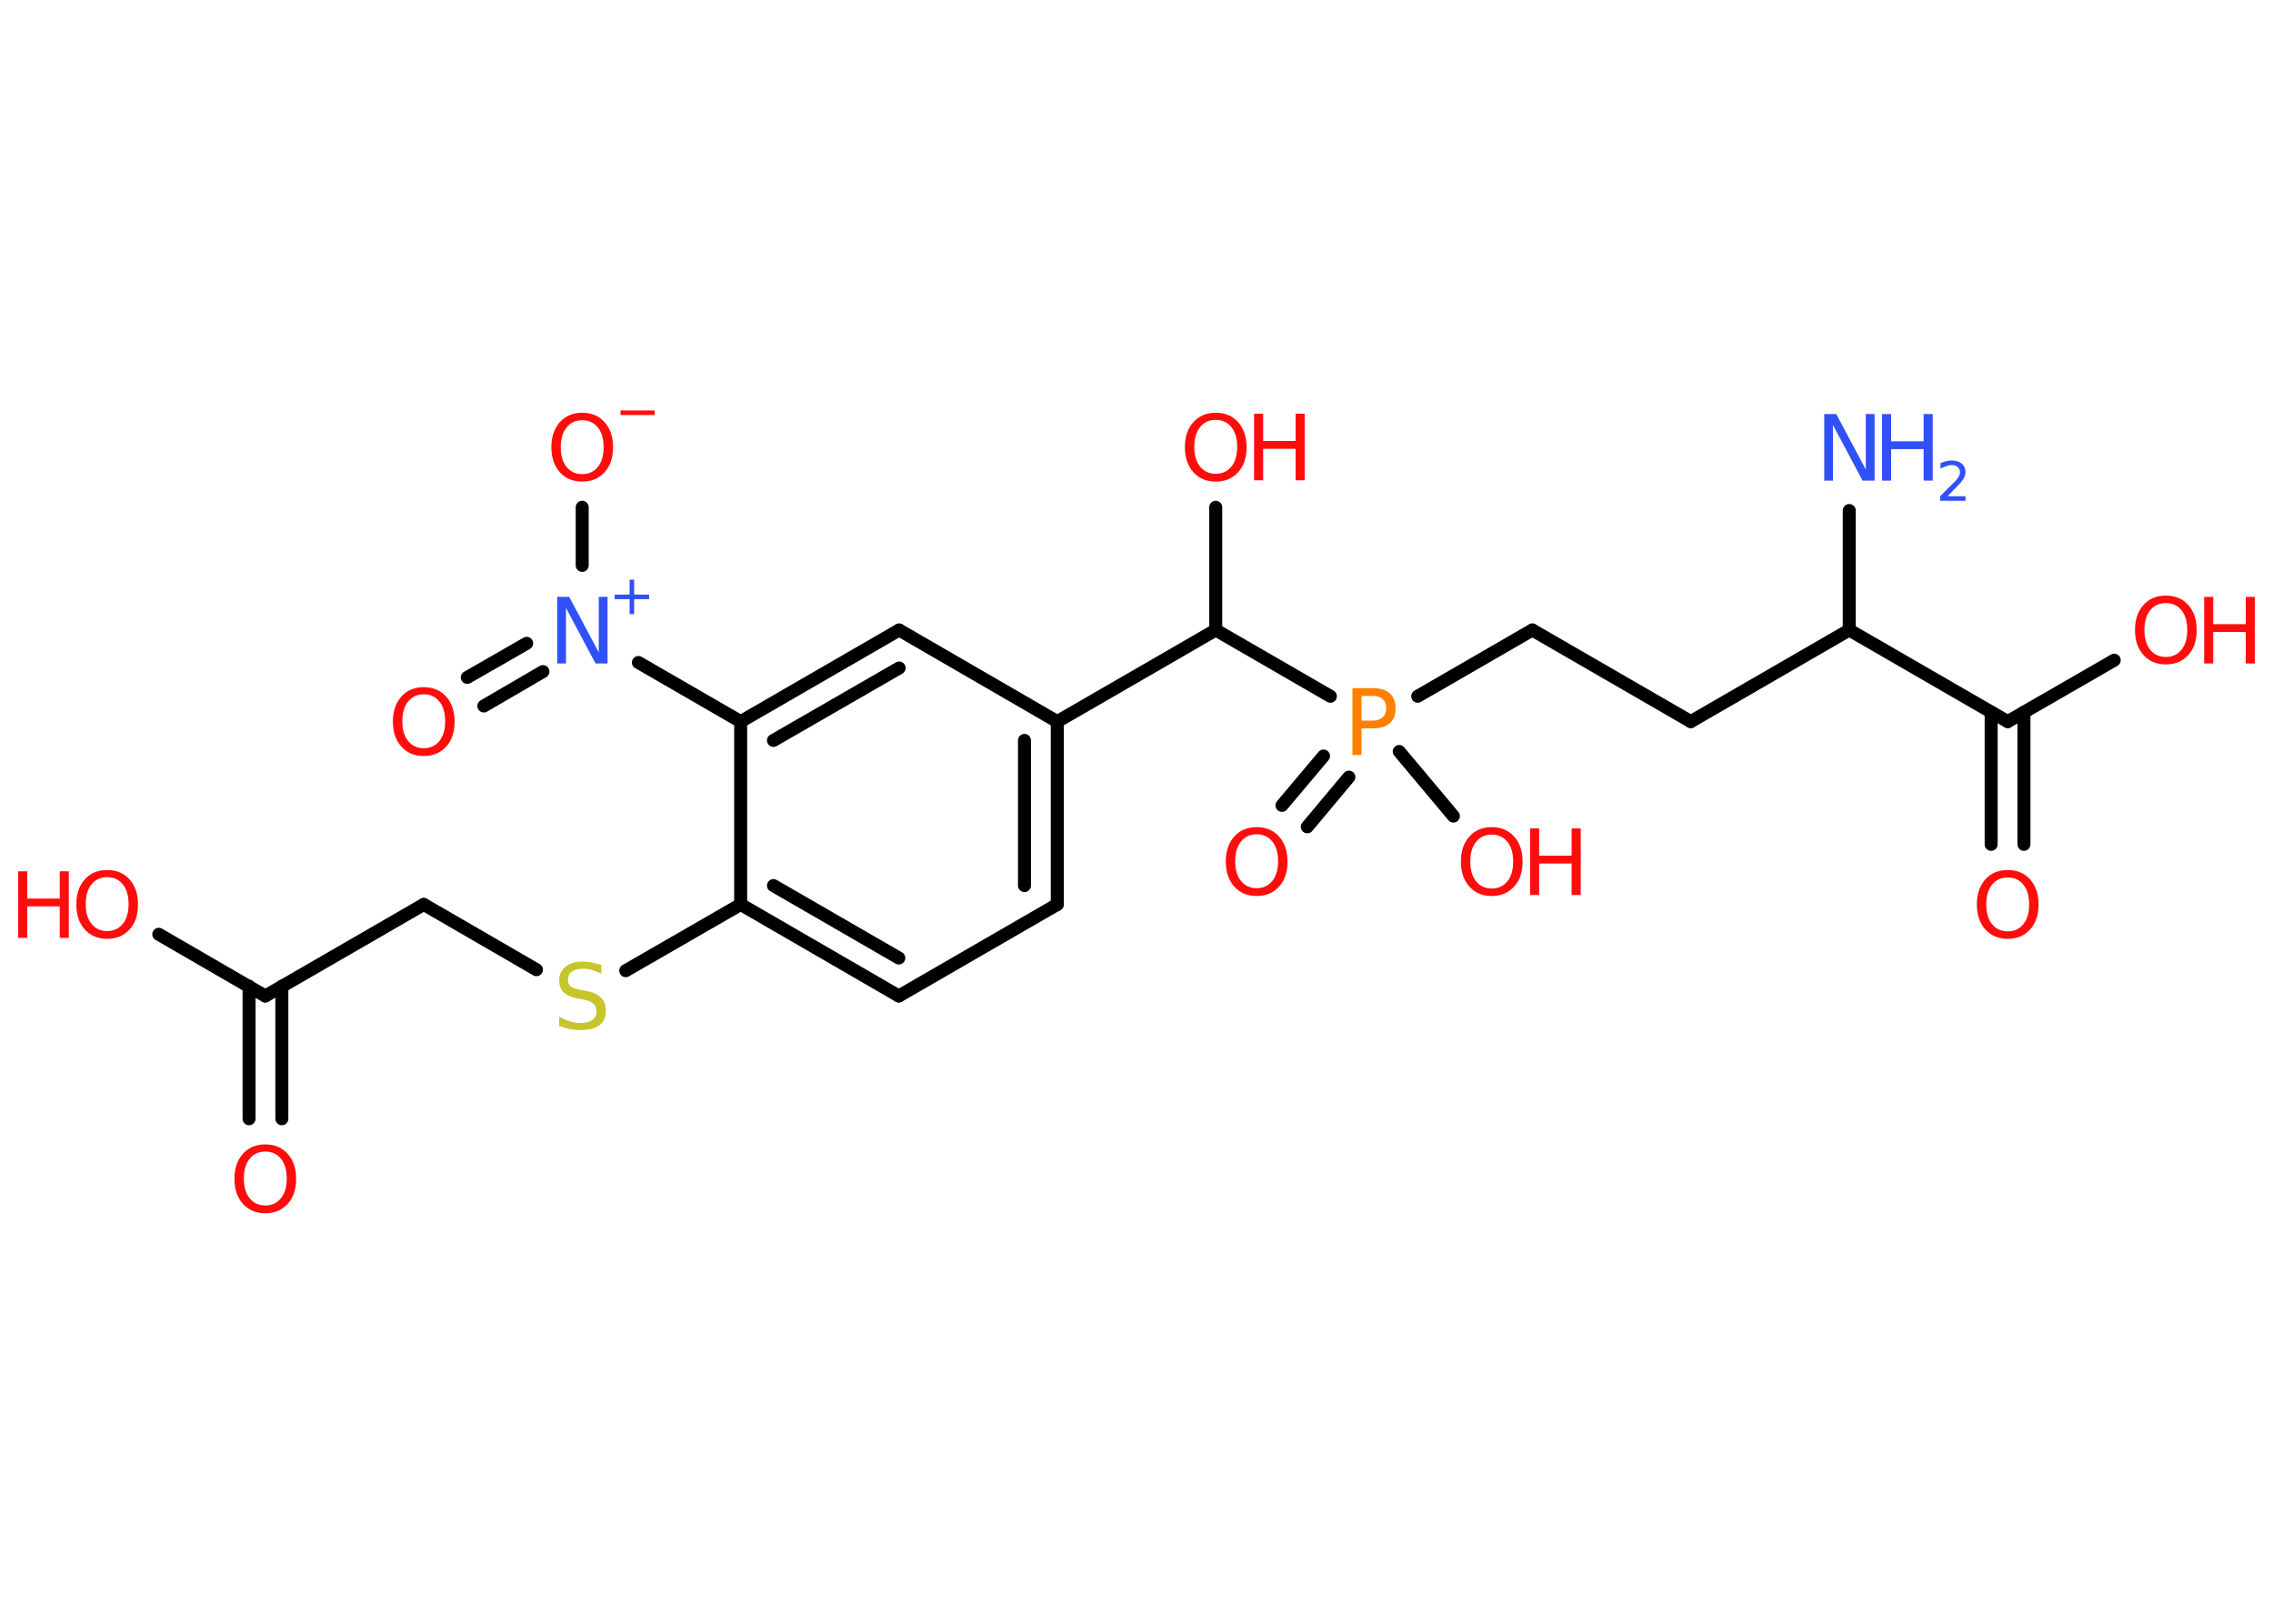 <?xml version='1.0' encoding='UTF-8'?>
<!DOCTYPE svg PUBLIC "-//W3C//DTD SVG 1.1//EN" "http://www.w3.org/Graphics/SVG/1.1/DTD/svg11.dtd">
<svg version='1.2' xmlns='http://www.w3.org/2000/svg' xmlns:xlink='http://www.w3.org/1999/xlink' width='70.0mm' height='50.0mm' viewBox='0 0 70.0 50.0'>
  <desc>Generated by the Chemistry Development Kit (http://github.com/cdk)</desc>
  <g stroke-linecap='round' stroke-linejoin='round' stroke='#000000' stroke-width='.4' fill='#FF0D0D'>
    <rect x='.0' y='.0' width='70.0' height='50.0' fill='#FFFFFF' stroke='none'/>
    <g id='mol1' class='mol'>
      <line id='mol1bnd1' class='bond' x1='56.95' y1='15.72' x2='56.95' y2='19.4'/>
      <line id='mol1bnd2' class='bond' x1='56.95' y1='19.4' x2='52.07' y2='22.22'/>
      <line id='mol1bnd3' class='bond' x1='52.07' y1='22.22' x2='47.19' y2='19.4'/>
      <line id='mol1bnd4' class='bond' x1='47.19' y1='19.4' x2='43.66' y2='21.44'/>
      <g id='mol1bnd5' class='bond'>
        <line x1='41.54' y1='23.93' x2='40.26' y2='25.46'/>
        <line x1='40.76' y1='23.28' x2='39.48' y2='24.8'/>
      </g>
      <line id='mol1bnd6' class='bond' x1='43.09' y1='23.14' x2='44.76' y2='25.13'/>
      <line id='mol1bnd7' class='bond' x1='40.97' y1='21.44' x2='37.44' y2='19.4'/>
      <line id='mol1bnd8' class='bond' x1='37.44' y1='19.4' x2='37.44' y2='15.62'/>
      <line id='mol1bnd9' class='bond' x1='37.44' y1='19.4' x2='32.56' y2='22.22'/>
      <g id='mol1bnd10' class='bond'>
        <line x1='32.56' y1='27.85' x2='32.56' y2='22.22'/>
        <line x1='31.55' y1='27.27' x2='31.55' y2='22.8'/>
      </g>
      <line id='mol1bnd11' class='bond' x1='32.56' y1='27.85' x2='27.68' y2='30.67'/>
      <g id='mol1bnd12' class='bond'>
        <line x1='22.81' y1='27.85' x2='27.68' y2='30.67'/>
        <line x1='23.82' y1='27.27' x2='27.68' y2='29.5'/>
      </g>
      <line id='mol1bnd13' class='bond' x1='22.81' y1='27.85' x2='19.27' y2='29.89'/>
      <line id='mol1bnd14' class='bond' x1='16.52' y1='29.86' x2='13.05' y2='27.85'/>
      <line id='mol1bnd15' class='bond' x1='13.05' y1='27.85' x2='8.17' y2='30.67'/>
      <g id='mol1bnd16' class='bond'>
        <line x1='8.68' y1='30.37' x2='8.68' y2='34.45'/>
        <line x1='7.67' y1='30.37' x2='7.67' y2='34.45'/>
      </g>
      <line id='mol1bnd17' class='bond' x1='8.17' y1='30.67' x2='4.89' y2='28.77'/>
      <line id='mol1bnd18' class='bond' x1='22.81' y1='27.85' x2='22.81' y2='22.22'/>
      <line id='mol1bnd19' class='bond' x1='22.81' y1='22.22' x2='19.66' y2='20.4'/>
      <g id='mol1bnd20' class='bond'>
        <line x1='16.72' y1='20.68' x2='14.9' y2='21.74'/>
        <line x1='16.22' y1='19.81' x2='14.39' y2='20.86'/>
      </g>
      <line id='mol1bnd21' class='bond' x1='17.93' y1='17.41' x2='17.93' y2='15.62'/>
      <g id='mol1bnd22' class='bond'>
        <line x1='27.69' y1='19.4' x2='22.81' y2='22.22'/>
        <line x1='27.69' y1='20.57' x2='23.82' y2='22.8'/>
      </g>
      <line id='mol1bnd23' class='bond' x1='32.56' y1='22.22' x2='27.69' y2='19.4'/>
      <line id='mol1bnd24' class='bond' x1='56.95' y1='19.4' x2='61.83' y2='22.22'/>
      <g id='mol1bnd25' class='bond'>
        <line x1='62.33' y1='21.93' x2='62.33' y2='26.0'/>
        <line x1='61.32' y1='21.93' x2='61.32' y2='26.0'/>
      </g>
      <line id='mol1bnd26' class='bond' x1='61.83' y1='22.22' x2='65.11' y2='20.33'/>
      <g id='mol1atm1' class='atom'>
        <path d='M56.18 12.75h.37l.91 1.71v-1.71h.27v2.05h-.37l-.91 -1.71v1.71h-.27v-2.05z' stroke='none' fill='#3050F8'/>
        <path d='M57.96 12.75h.28v.84h1.0v-.84h.28v2.05h-.28v-.97h-1.0v.97h-.28v-2.05z' stroke='none' fill='#3050F8'/>
        <path d='M59.95 15.28h.58v.14h-.78v-.14q.1 -.1 .26 -.26q.16 -.16 .21 -.21q.08 -.09 .11 -.15q.03 -.06 .03 -.12q.0 -.1 -.07 -.16q-.07 -.06 -.18 -.06q-.08 .0 -.16 .03q-.09 .03 -.19 .08v-.17q.1 -.04 .19 -.06q.09 -.02 .16 -.02q.19 .0 .31 .1q.11 .1 .11 .26q.0 .07 -.03 .14q-.03 .07 -.1 .16q-.02 .02 -.13 .14q-.11 .11 -.31 .32z' stroke='none' fill='#3050F8'/>
      </g>
      <path id='mol1atm5' class='atom' d='M41.93 21.42v.77h.35q.19 .0 .3 -.1q.11 -.1 .11 -.28q.0 -.19 -.11 -.28q-.11 -.1 -.3 -.1h-.35zM41.66 21.19h.62q.34 .0 .52 .16q.18 .16 .18 .46q.0 .3 -.18 .46q-.18 .16 -.52 .16h-.35v.82h-.28v-2.05z' stroke='none' fill='#FF8000'/>
      <path id='mol1atm6' class='atom' d='M38.7 25.69q-.3 .0 -.48 .22q-.18 .22 -.18 .61q.0 .39 .18 .61q.18 .22 .48 .22q.3 .0 .48 -.22q.18 -.22 .18 -.61q.0 -.39 -.18 -.61q-.18 -.22 -.48 -.22zM38.7 25.47q.43 .0 .69 .29q.26 .29 .26 .77q.0 .49 -.26 .77q-.26 .29 -.69 .29q-.43 .0 -.69 -.29q-.26 -.29 -.26 -.77q.0 -.48 .26 -.77q.26 -.29 .69 -.29z' stroke='none'/>
      <g id='mol1atm7' class='atom'>
        <path d='M45.94 25.7q-.3 .0 -.48 .22q-.18 .22 -.18 .61q.0 .39 .18 .61q.18 .22 .48 .22q.3 .0 .48 -.22q.18 -.22 .18 -.61q.0 -.39 -.18 -.61q-.18 -.22 -.48 -.22zM45.94 25.47q.43 .0 .69 .29q.26 .29 .26 .77q.0 .49 -.26 .77q-.26 .29 -.69 .29q-.43 .0 -.69 -.29q-.26 -.29 -.26 -.77q.0 -.48 .26 -.77q.26 -.29 .69 -.29z' stroke='none'/>
        <path d='M47.12 25.51h.28v.84h1.0v-.84h.28v2.05h-.28v-.97h-1.0v.97h-.28v-2.05z' stroke='none'/>
      </g>
      <g id='mol1atm9' class='atom'>
        <path d='M37.44 12.93q-.3 .0 -.48 .22q-.18 .22 -.18 .61q.0 .39 .18 .61q.18 .22 .48 .22q.3 .0 .48 -.22q.18 -.22 .18 -.61q.0 -.39 -.18 -.61q-.18 -.22 -.48 -.22zM37.44 12.71q.43 .0 .69 .29q.26 .29 .26 .77q.0 .49 -.26 .77q-.26 .29 -.69 .29q-.43 .0 -.69 -.29q-.26 -.29 -.26 -.77q.0 -.48 .26 -.77q.26 -.29 .69 -.29z' stroke='none'/>
        <path d='M38.62 12.74h.28v.84h1.0v-.84h.28v2.05h-.28v-.97h-1.0v.97h-.28v-2.05z' stroke='none'/>
      </g>
      <path id='mol1atm14' class='atom' d='M18.52 29.71v.27q-.16 -.07 -.29 -.11q-.14 -.04 -.27 -.04q-.23 .0 -.35 .09q-.12 .09 -.12 .25q.0 .13 .08 .2q.08 .07 .31 .11l.17 .03q.31 .06 .46 .21q.15 .15 .15 .4q.0 .3 -.2 .45q-.2 .15 -.59 .15q-.14 .0 -.31 -.03q-.16 -.03 -.34 -.1v-.28q.17 .09 .33 .14q.16 .05 .32 .05q.24 .0 .37 -.09q.13 -.09 .13 -.26q.0 -.15 -.09 -.24q-.09 -.08 -.3 -.13l-.17 -.03q-.31 -.06 -.45 -.19q-.14 -.13 -.14 -.36q.0 -.27 .19 -.43q.19 -.16 .53 -.16q.14 .0 .29 .03q.15 .03 .31 .08z' stroke='none' fill='#C6C62C'/>
      <path id='mol1atm17' class='atom' d='M8.17 35.46q-.3 .0 -.48 .22q-.18 .22 -.18 .61q.0 .39 .18 .61q.18 .22 .48 .22q.3 .0 .48 -.22q.18 -.22 .18 -.61q.0 -.39 -.18 -.61q-.18 -.22 -.48 -.22zM8.17 35.24q.43 .0 .69 .29q.26 .29 .26 .77q.0 .49 -.26 .77q-.26 .29 -.69 .29q-.43 .0 -.69 -.29q-.26 -.29 -.26 -.77q.0 -.48 .26 -.77q.26 -.29 .69 -.29z' stroke='none'/>
      <g id='mol1atm18' class='atom'>
        <path d='M3.3 27.01q-.3 .0 -.48 .22q-.18 .22 -.18 .61q.0 .39 .18 .61q.18 .22 .48 .22q.3 .0 .48 -.22q.18 -.22 .18 -.61q.0 -.39 -.18 -.61q-.18 -.22 -.48 -.22zM3.3 26.79q.43 .0 .69 .29q.26 .29 .26 .77q.0 .49 -.26 .77q-.26 .29 -.69 .29q-.43 .0 -.69 -.29q-.26 -.29 -.26 -.77q.0 -.48 .26 -.77q.26 -.29 .69 -.29z' stroke='none'/>
        <path d='M.56 26.83h.28v.84h1.0v-.84h.28v2.05h-.28v-.97h-1.0v.97h-.28v-2.05z' stroke='none'/>
      </g>
      <g id='mol1atm20' class='atom'>
        <path d='M17.16 18.38h.37l.91 1.71v-1.71h.27v2.05h-.37l-.91 -1.71v1.71h-.27v-2.05z' stroke='none' fill='#3050F8'/>
        <path d='M19.53 17.85v.46h.46v.14h-.46v.46h-.14v-.46h-.46v-.14h.46v-.46h.14z' stroke='none' fill='#3050F8'/>
      </g>
      <path id='mol1atm21' class='atom' d='M13.05 21.38q-.3 .0 -.48 .22q-.18 .22 -.18 .61q.0 .39 .18 .61q.18 .22 .48 .22q.3 .0 .48 -.22q.18 -.22 .18 -.61q.0 -.39 -.18 -.61q-.18 -.22 -.48 -.22zM13.05 21.16q.43 .0 .69 .29q.26 .29 .26 .77q.0 .49 -.26 .77q-.26 .29 -.69 .29q-.43 .0 -.69 -.29q-.26 -.29 -.26 -.77q.0 -.48 .26 -.77q.26 -.29 .69 -.29z' stroke='none'/>
      <g id='mol1atm22' class='atom'>
        <path d='M17.93 12.94q-.3 .0 -.48 .22q-.18 .22 -.18 .61q.0 .39 .18 .61q.18 .22 .48 .22q.3 .0 .48 -.22q.18 -.22 .18 -.61q.0 -.39 -.18 -.61q-.18 -.22 -.48 -.22zM17.93 12.71q.43 .0 .69 .29q.26 .29 .26 .77q.0 .49 -.26 .77q-.26 .29 -.69 .29q-.43 .0 -.69 -.29q-.26 -.29 -.26 -.77q.0 -.48 .26 -.77q.26 -.29 .69 -.29z' stroke='none'/>
        <path d='M19.11 12.64h1.05v.14h-1.05v-.14z' stroke='none'/>
      </g>
      <path id='mol1atm25' class='atom' d='M61.83 27.02q-.3 .0 -.48 .22q-.18 .22 -.18 .61q.0 .39 .18 .61q.18 .22 .48 .22q.3 .0 .48 -.22q.18 -.22 .18 -.61q.0 -.39 -.18 -.61q-.18 -.22 -.48 -.22zM61.83 26.79q.43 .0 .69 .29q.26 .29 .26 .77q.0 .49 -.26 .77q-.26 .29 -.69 .29q-.43 .0 -.69 -.29q-.26 -.29 -.26 -.77q.0 -.48 .26 -.77q.26 -.29 .69 -.29z' stroke='none'/>
      <g id='mol1atm26' class='atom'>
        <path d='M66.7 18.57q-.3 .0 -.48 .22q-.18 .22 -.18 .61q.0 .39 .18 .61q.18 .22 .48 .22q.3 .0 .48 -.22q.18 -.22 .18 -.61q.0 -.39 -.18 -.61q-.18 -.22 -.48 -.22zM66.7 18.34q.43 .0 .69 .29q.26 .29 .26 .77q.0 .49 -.26 .77q-.26 .29 -.69 .29q-.43 .0 -.69 -.29q-.26 -.29 -.26 -.77q.0 -.48 .26 -.77q.26 -.29 .69 -.29z' stroke='none'/>
        <path d='M67.88 18.38h.28v.84h1.0v-.84h.28v2.05h-.28v-.97h-1.0v.97h-.28v-2.05z' stroke='none'/>
      </g>
    </g>
  </g>
</svg>
